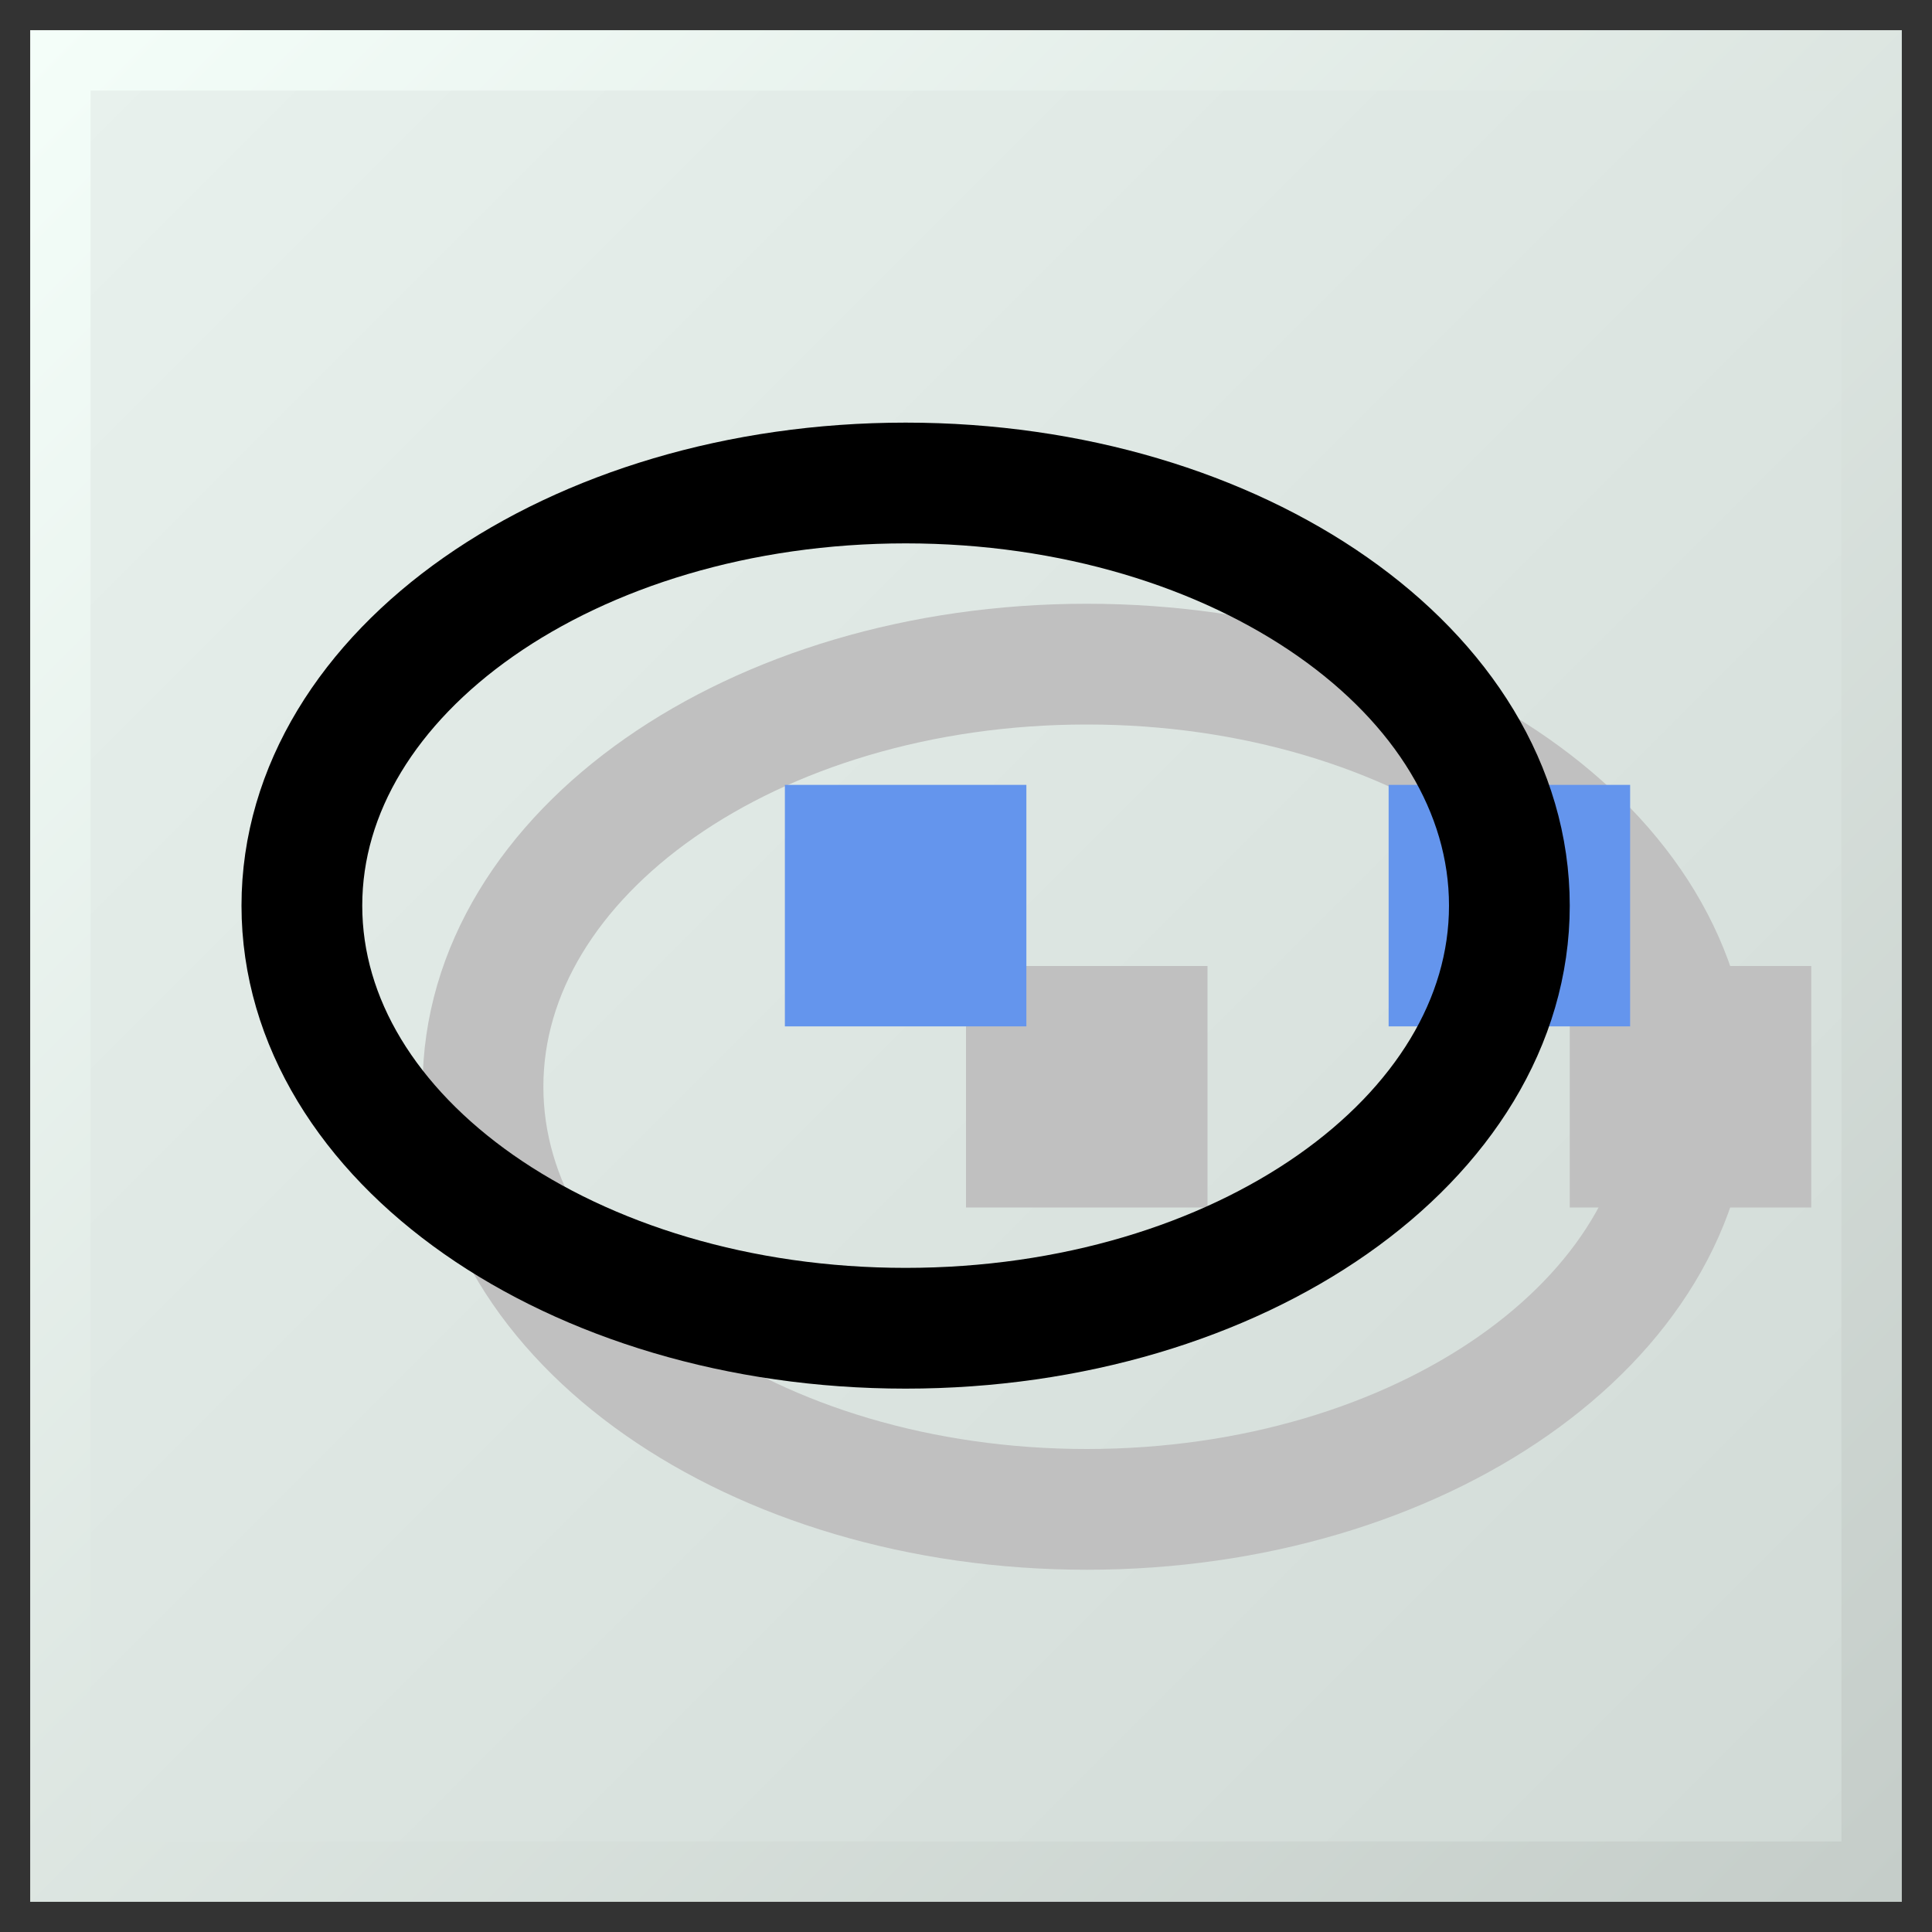 <?xml version="1.0" encoding="UTF-8"?>
<svg xmlns="http://www.w3.org/2000/svg" xmlns:xlink="http://www.w3.org/1999/xlink" width="32pt" height="32pt" viewBox="0 0 32 32" version="1.1">
<rect x="0" y="0" width="32" height="32" fill="#333333" stroke="none"/>
<defs>
<linearGradient id="linear0" gradientUnits="userSpaceOnUse" x1="0" y1="0" x2="32" y2="32" >
<stop offset="0" style="stop-color:rgb(91.373%,94.902%,93.333%);stop-opacity:1;"/>
<stop offset="1" style="stop-color:rgb(81.569%,85.098%,83.529%);stop-opacity:1;"/>
</linearGradient>
<linearGradient id="linear1" gradientUnits="userSpaceOnUse" x1="0" y1="0" x2="32" y2="32" >
<stop offset="0" style="stop-color:rgb(96.078%,100%,98.039%);stop-opacity:1;"/>
<stop offset="1" style="stop-color:rgb(76.863%,80%,78.431%);stop-opacity:1;"/>
</linearGradient>
</defs>
<g id="surface8414">
<path style="fill-rule:evenodd;fill:url(#linear0);stroke-width:1;stroke-linecap:butt;stroke-linejoin:miter;stroke:url(#linear1);stroke-miterlimit:10;" d="M 1 1 L 1 31 L 31 31 L 31 1 Z M 1 1 "/>
<path style="fill:none;stroke-width:2;stroke-linecap:butt;stroke-linejoin:miter;stroke:rgb(75.294%,75.294%,75.294%);stroke-opacity:1;stroke-miterlimit:10;" d="M 17 17 L 19 17 L 19 19 L 17 19 Z M 27 17 L 29 17 L 29 19 L 27 19 Z M 27 17 "/>
<path style="fill:none;stroke-width:2;stroke-linecap:butt;stroke-linejoin:miter;stroke:rgb(75.294%,75.294%,75.294%);stroke-opacity:1;stroke-miterlimit:10;" d="M 28 18 C 28 21.867 23.523 25 18 25 C 12.477 25 8 21.867 8 18 C 8 14.133 12.477 11 18 11 C 23.523 11 28 14.133 28 18 Z M 28 18 "/>
<path style="fill:none;stroke-width:2;stroke-linecap:butt;stroke-linejoin:miter;stroke:rgb(39.216%,58.431%,92.941%);stroke-opacity:1;stroke-miterlimit:10;" d="M 14 14 L 16 14 L 16 16 L 14 16 Z M 24 14 L 26 14 L 26 16 L 24 16 Z M 24 14 "/>
<path style="fill:none;stroke-width:2;stroke-linecap:butt;stroke-linejoin:miter;stroke:rgb(0%,0%,0%);stroke-opacity:1;stroke-miterlimit:10;" d="M 25 15 C 25 18.867 20.523 22 15 22 C 9.477 22 5 18.867 5 15 C 5 11.133 9.477 8 15 8 C 20.523 8 25 11.133 25 15 Z M 25 15 "/>
</g>
</svg>
